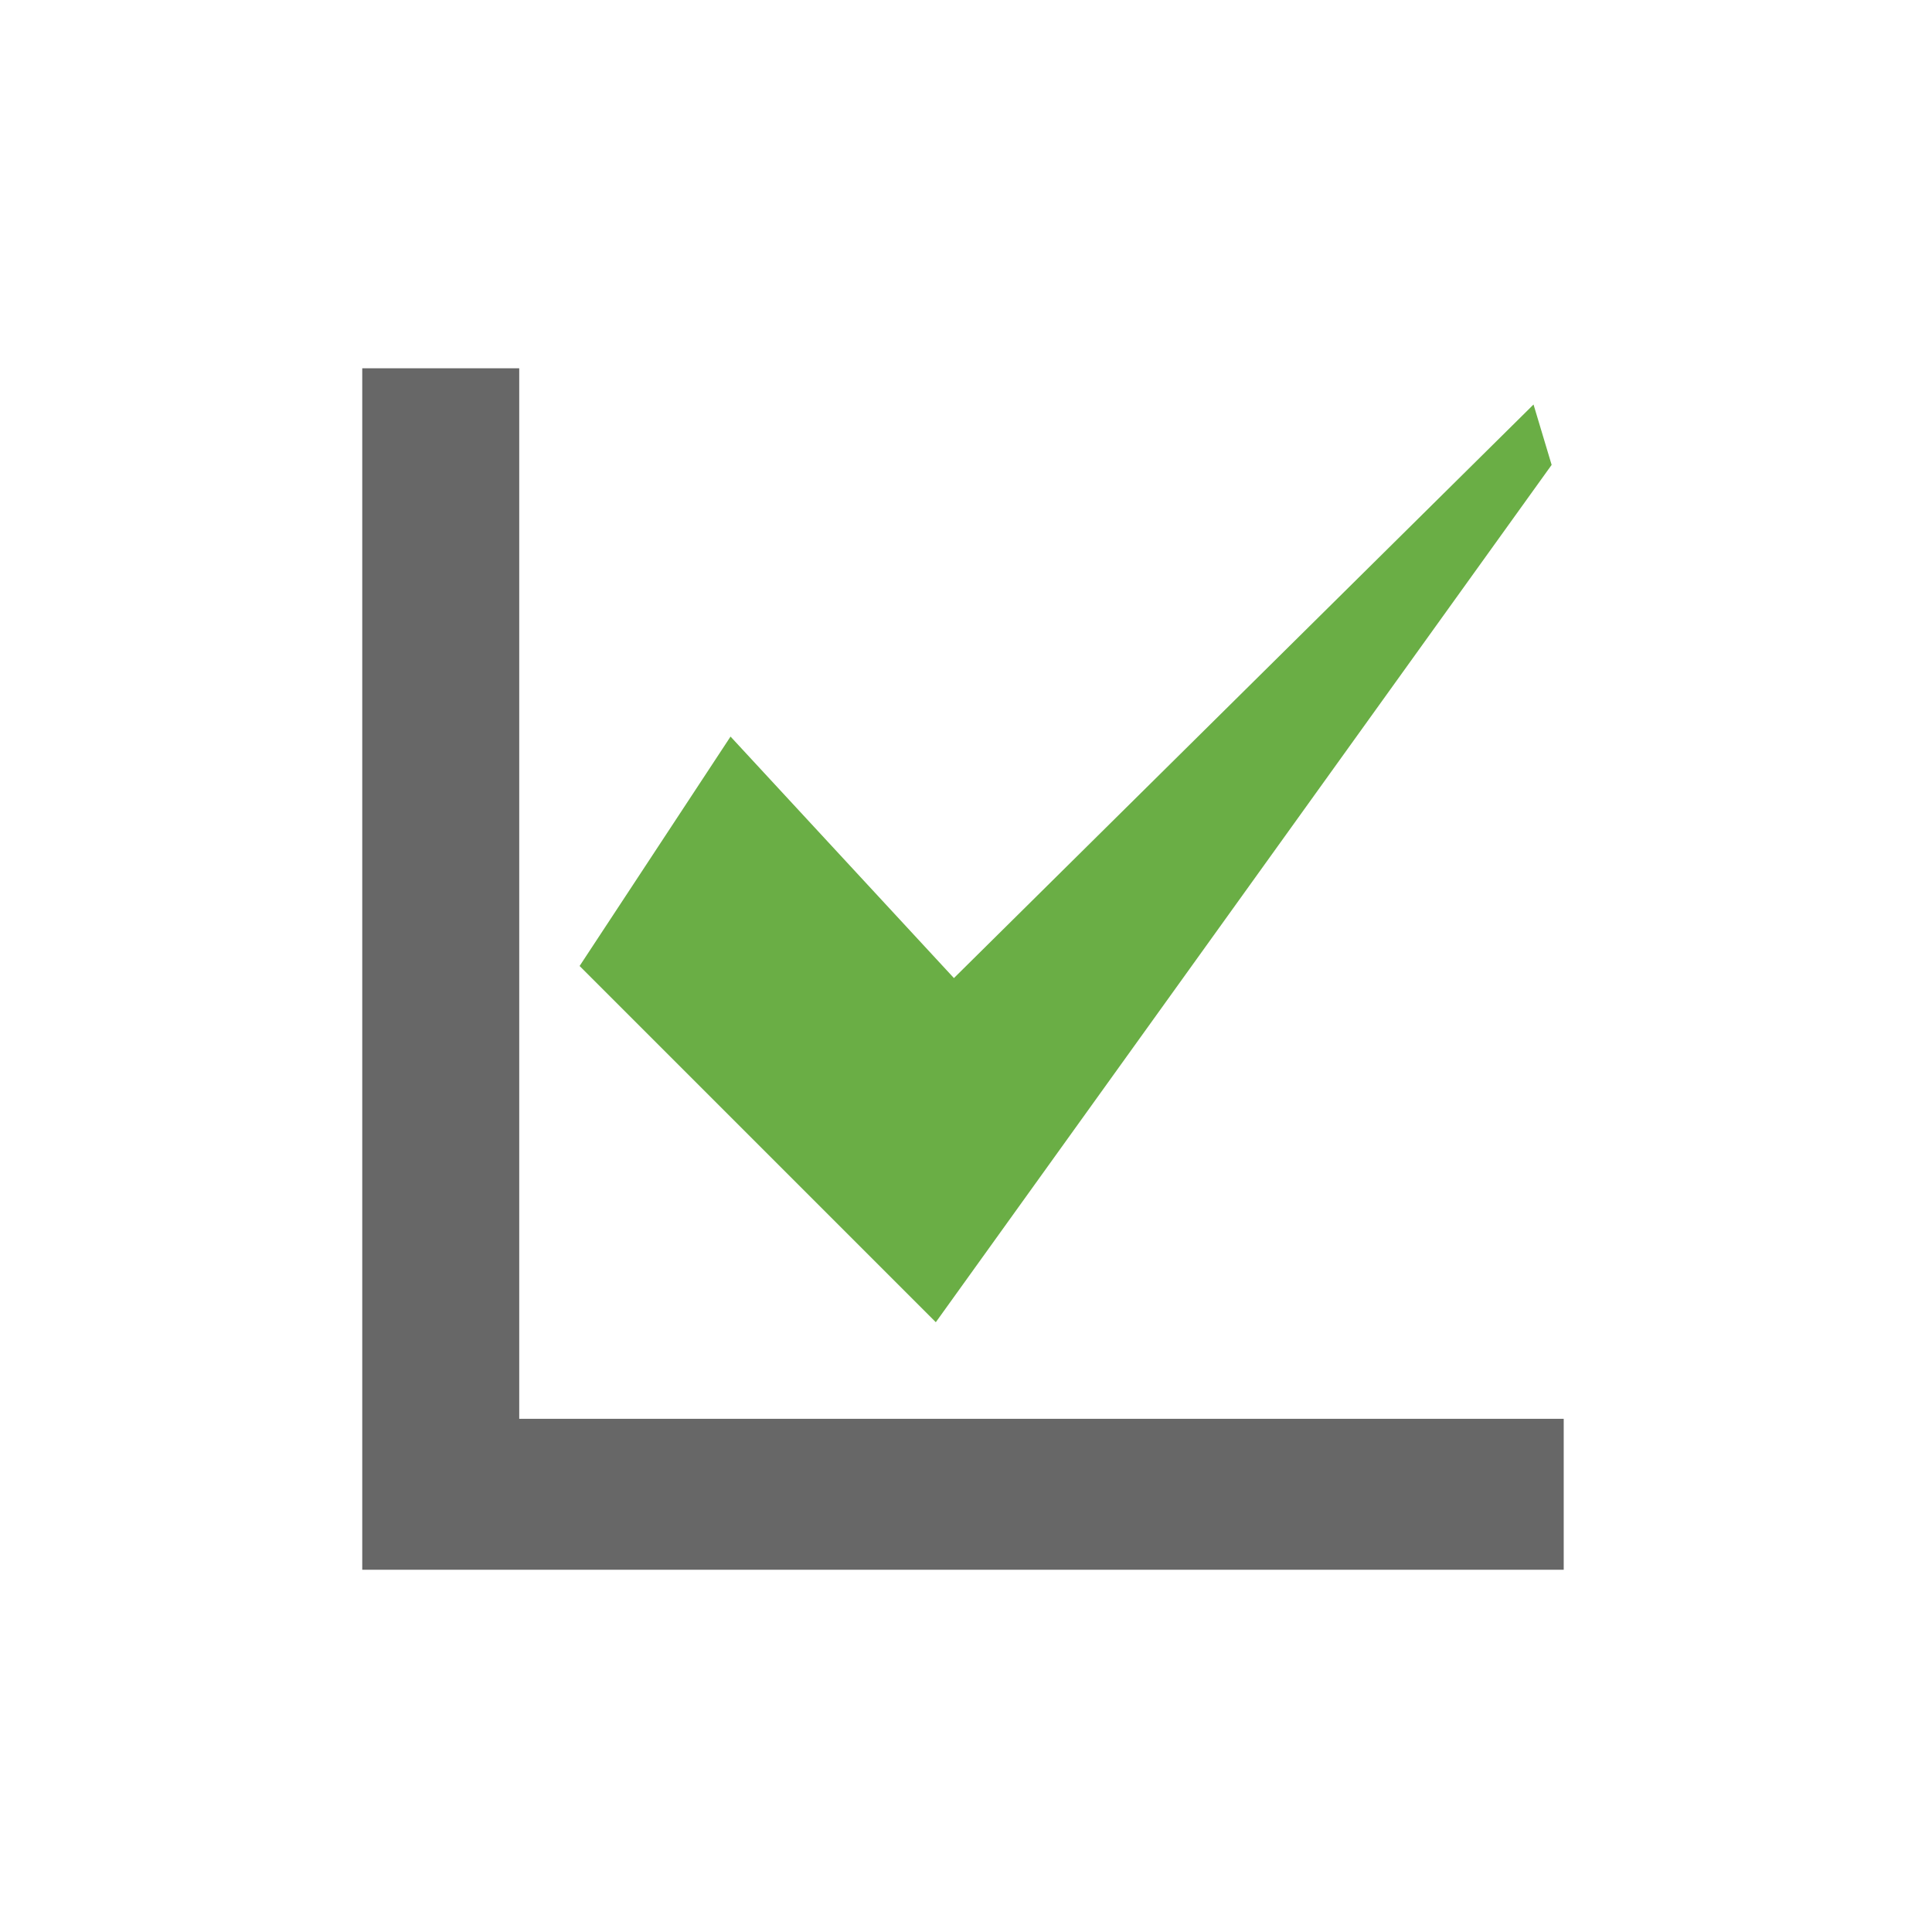 <?xml version="1.0" encoding="utf-8"?>
<!-- Generator: Adobe Illustrator 26.1.0, SVG Export Plug-In . SVG Version: 6.00 Build 0)  -->
<svg version="1.1" id="Layer_1" xmlns="http://www.w3.org/2000/svg" xmlns:xlink="http://www.w3.org/1999/xlink" x="0px" y="0px"
	 viewBox="0 0 32 32" style="enable-background:new 0 0 32 32;" xml:space="preserve">
<style type="text/css">
	.st0{fill:#6AAE45;}
	.st1{fill:#676767;}
</style>
<polygon class="st0" points="9.6,16 12.1,12.2 15.8,16.2 25.4,6.7 25.7,7.7 15.5,21.9 "/>
<g>
	<polygon class="st1" points="25.9,26 6,26 6,6.1 8.6,6.1 8.6,23.5 25.9,23.5 	"/>
</g>
</svg>
